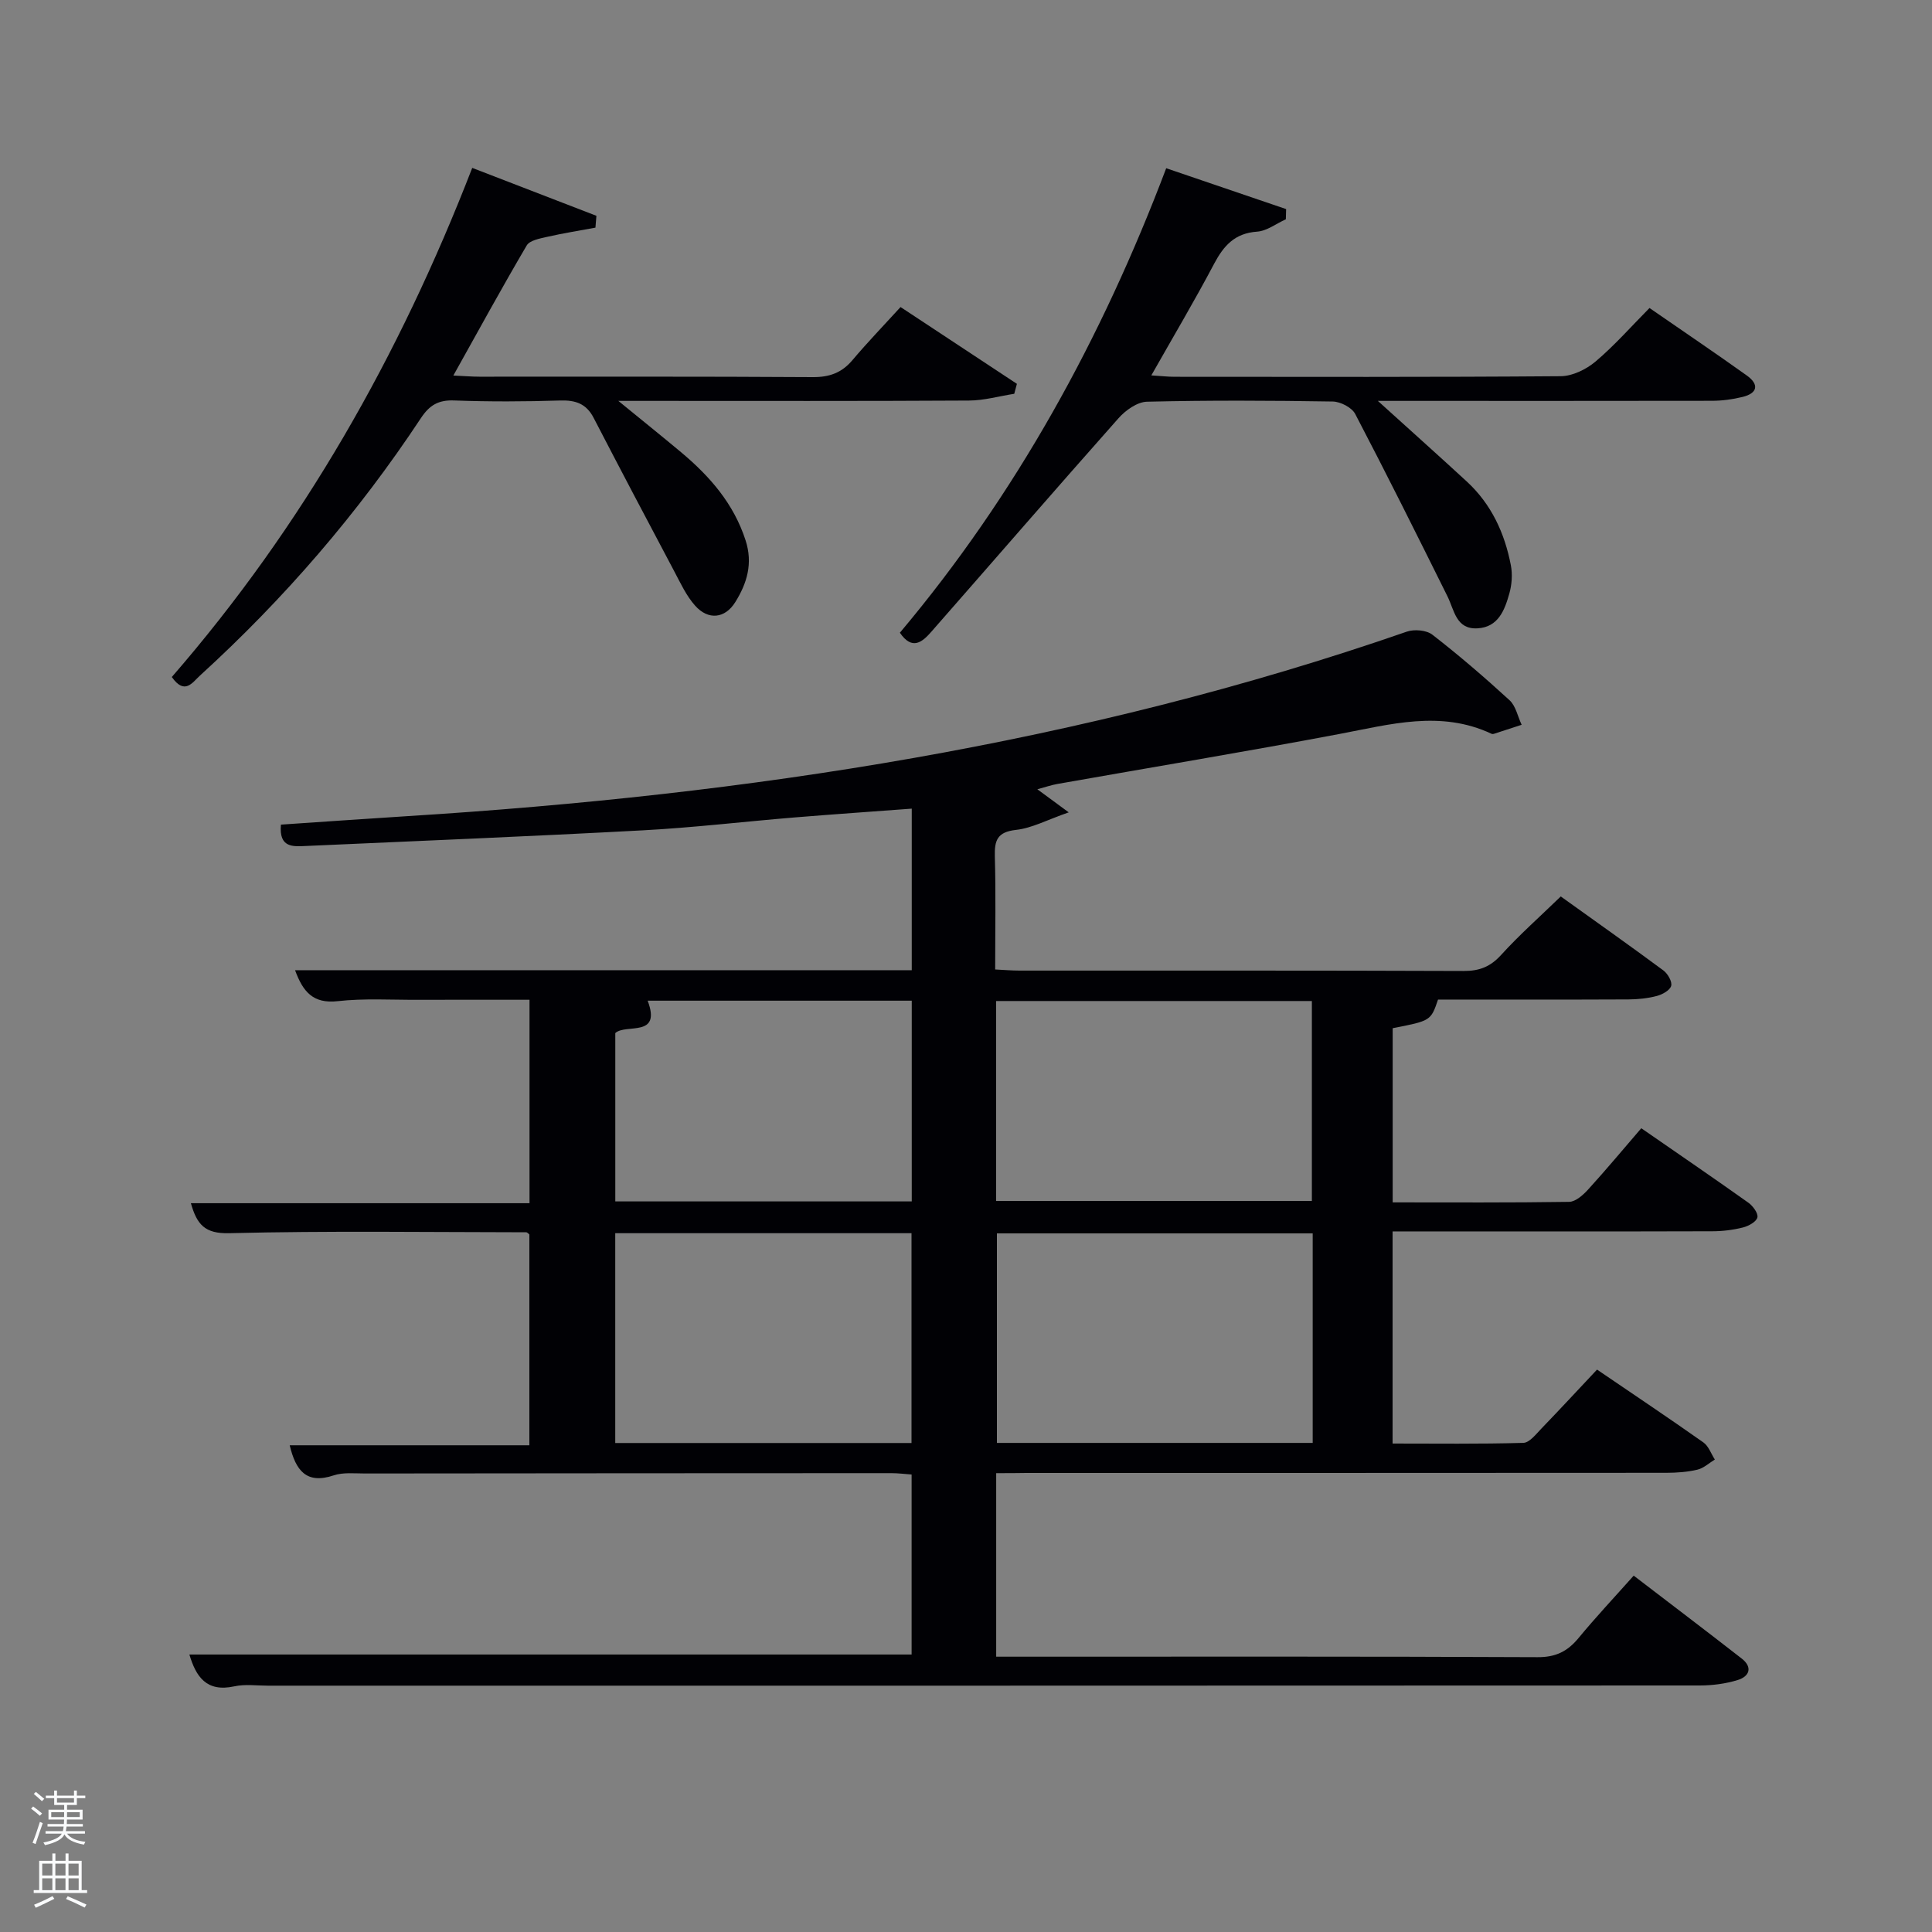 <svg enable-background="new 0 0 400 400" viewBox="0 0 400 400" xmlns="http://www.w3.org/2000/svg"><rect x="0" y="0" width="400" height="400" fill="#808080" stroke="none"/><path d="m6.44 374.46.42-.45c.65.47 1.27.95 1.85 1.44l-.45.49c-.65-.56-1.25-1.06-1.82-1.48m.93 7.33-.63-.26c.55-1.36 1.05-2.8 1.52-4.33.19.1.38.19.59.27-.46 1.29-.95 2.73-1.48 4.32m-.38-10.38.44-.42c.43.34 1.01.82 1.74 1.44l-.49.49c-.53-.51-1.09-1.01-1.69-1.51m2.5.35h1.72v-1.04h.59v1.04h3.52v-1.04h.59v1.04h1.75v.53h-1.75v1.42h-2.03v.97h3.22v2.03h-3.24c0 .35-.01.66-.03.93h3.32v.53h-3.37c-.03.27-.08.58-.15.94h3.96v.53h-3.71c.67.92 1.93 1.48 3.79 1.68-.13.24-.23.44-.29.59-2.13-.38-3.48-1.08-4.04-2.12-.43.97-1.77 1.72-4.03 2.23-.09-.19-.2-.37-.33-.55 2.1-.42 3.37-1.03 3.81-1.83h-3.36v-.53h3.58c.08-.29.13-.61.16-.94h-3.33v-.53h3.39c.02-.27.04-.58.04-.93h-3.23v-2.03h3.25v-.97h-2.07v-1.42h-1.73zm1.12 3.44v1h2.65c.01-.3.02-.44.02-.4v-.25-.35zm1.19-2h3.52v-.91h-3.52zm4.71 2h-2.63v.59c0 .15-.01.28-.01.4h2.64z" fill="#fafbfc"/><path d="m13.56 383.74h.63v1.52h2.72v6.07h1.13v.6h-11.06v-.6h1.13v-6.07h2.73v-1.52h.63v1.52h2.1v-1.52zm-2.69 8.83.38.56c-1.24.63-2.53 1.25-3.85 1.85-.1-.21-.21-.42-.34-.63 1.36-.55 2.63-1.15 3.81-1.78m-2.13-4.27h2.1v-2.45h-2.1zm0 3.04h2.1v-2.46h-2.1zm2.72-3.04h2.1v-2.45h-2.1zm0 3.04h2.1v-2.46h-2.1zm6.07 3.6c-1.41-.71-2.7-1.3-3.86-1.78l.35-.56c1.45.62 2.75 1.19 3.88 1.72zm-1.25-9.09h-2.1v2.45h2.1zm-2.09 5.49h2.1v-2.46h-2.1z" fill="#fafbfc"/><g fill="#010105"><path d="m206.25 305v38h5.1c35.66 0 71.33-.07 106.99.1 3.77.02 6.19-1.2 8.47-3.95 3.58-4.34 7.43-8.44 11.43-12.93 7.64 5.85 15.04 11.46 22.37 17.17 2.31 1.81 1.58 3.7-.83 4.44-2.49.77-5.2 1.12-7.81 1.13-98.83.05-197.66.04-296.48.04-2.33 0-4.75-.35-6.98.14-5.82 1.27-7.95-2.07-9.3-6.59h149.53c0-12.27 0-24.54 0-37.27-1.35-.09-2.78-.28-4.2-.28-36.33.01-72.66.03-108.99.07-2.16 0-4.48-.27-6.46.39-5.66 1.89-7.86-1-9.11-6.23h49.62c0-14.78 0-29.17 0-43.65-.15-.1-.41-.45-.67-.45-20.49-.02-41-.32-61.48.19-5.07.13-6.68-1.82-7.93-6.21h70.11c0-14.04 0-27.76 0-42.12-7.7 0-15.47-.02-23.23.01-5.5.02-11.04-.33-16.48.28-5.08.57-7.19-1.92-8.83-6.41h127.68c0-11.27 0-22.18 0-33.45-8.26.62-16.32 1.17-24.36 1.83-10.43.86-20.84 2.1-31.29 2.66-23.25 1.25-46.51 2.2-69.77 3.24-2.68.12-5.62.43-5.19-4.42 8.65-.58 17.37-1.2 26.09-1.75 70.53-4.41 139.93-14.93 207-38.2 1.55-.54 4.07-.33 5.3.62 5.52 4.28 10.83 8.85 15.98 13.57 1.3 1.19 1.7 3.37 2.51 5.09-1.92.63-3.84 1.26-5.77 1.88-.15.05-.35.04-.49-.03-10.52-4.93-20.95-1.93-31.51.06-19.41 3.67-38.9 6.9-58.35 10.34-1.25.22-2.47.65-4.15 1.1 1.89 1.39 3.43 2.52 6.5 4.78-4.47 1.55-7.62 3.27-10.91 3.63-3.86.43-4.48 2.12-4.39 5.5.22 7.64.07 15.29.07 23.4 1.84.09 3.44.23 5.03.23 30.66.01 61.33-.04 91.99.08 3.26.01 5.52-.89 7.73-3.32 3.78-4.16 8.02-7.91 12.35-12.11 7 5.02 14.18 10.09 21.25 15.32.9.67 1.85 2.32 1.61 3.19-.25.92-1.82 1.79-2.96 2.09-1.9.5-3.92.71-5.9.72-13.16.06-26.32.03-39.41.03-1.5 4.39-1.5 4.39-9.39 5.93v36.06c12.29 0 24.41.08 36.53-.11 1.34-.02 2.89-1.41 3.92-2.54 3.69-4.05 7.2-8.26 11.02-12.7 7.47 5.17 14.86 10.22 22.15 15.4.95.67 2.09 2.21 1.89 3.06-.21.9-1.82 1.79-2.97 2.08-2.07.52-4.25.79-6.38.79-20.16.06-40.33.03-60.49.03-1.8 0-3.6 0-5.69 0v43.92c8.92 0 18 .12 27.07-.14 1.3-.04 2.65-1.84 3.79-3.01 3.8-3.94 7.52-7.96 11.47-12.16 7.51 5.11 14.83 10.01 22.02 15.08 1.08.76 1.59 2.34 2.37 3.54-1.2.73-2.31 1.79-3.61 2.1-2.07.49-4.27.64-6.41.65-44.16.03-88.32.03-132.48.03-2 .04-3.97.04-6.29.04zm65.53-49.64c-22.12 0-43.82 0-65.38 0v43.38h65.38c0-14.53 0-28.79 0-43.38zm-65.55-6.71h65.38c0-14.06 0-27.77 0-41.4-21.98 0-43.56 0-65.38 0zm-17.51 50.11c0-14.61 0-28.98 0-43.44-20.66 0-41.02 0-61.34 0v43.44zm.05-91.58c-18.46 0-36.54 0-54.68 0 2.94 7.77-4.55 4.69-6.7 6.71v34.85h61.38c0-13.84 0-27.43 0-41.56z"/><path d="m35.57 140.17c27.12-31.24 47.13-66.5 62.2-105.41 8.75 3.38 17.23 6.65 25.71 9.92-.07.82-.13 1.63-.2 2.45-3.36.63-6.74 1.16-10.06 1.92-1.48.34-3.55.71-4.17 1.77-5.12 8.7-9.96 17.57-15.19 26.93 2.23.1 3.82.24 5.4.24 23 .01 46-.06 68.99.09 3.47.02 6.01-.88 8.24-3.52 3.11-3.68 6.46-7.16 9.96-10.99 8.63 5.69 16.36 10.8 24.09 15.9-.18.69-.37 1.37-.55 2.06-3.13.49-6.26 1.39-9.39 1.4-22.17.13-44.33.07-66.5.07-1.62 0-3.25 0-6.08 0 4.92 4.02 8.99 7.29 12.99 10.63 5.95 4.98 10.9 10.64 13.36 18.26 1.54 4.77.29 8.87-2.13 12.76-2.12 3.42-5.59 3.81-8.32.75-1.83-2.05-3.04-4.7-4.35-7.17-5.6-10.55-11.17-21.12-16.67-31.73-1.52-2.93-3.74-3.68-6.92-3.58-7.33.23-14.67.26-21.99-.01-3.24-.12-5.08.99-6.84 3.65-13.01 19.68-28.31 37.42-45.75 53.31-1.57 1.43-3.15 4.1-5.83.3z"/><path d="m285.27 83c6.83 6.19 12.66 11.39 18.41 16.69 5.09 4.69 7.85 10.69 9.13 17.36.36 1.88.2 4.02-.33 5.88-.96 3.39-2.28 6.92-6.57 7.16-4.46.25-4.79-3.73-6.23-6.63-6.27-12.63-12.56-25.25-19.09-37.74-.7-1.35-3.05-2.56-4.65-2.59-12.82-.21-25.66-.27-38.48.04-2 .05-4.41 1.76-5.86 3.39-13.02 14.67-25.85 29.5-38.79 44.25-1.84 2.1-3.94 3.93-6.5.19 24.06-28.61 41.82-60.96 55.14-96.17 8.45 2.88 16.64 5.67 24.83 8.46-.02.7-.04 1.4-.06 2.11-1.98.89-3.92 2.42-5.95 2.56-4.62.32-6.91 2.89-8.91 6.67-4.02 7.61-8.42 15.02-12.99 23.09 2 .12 3.39.29 4.79.29 26.65.01 53.31.09 79.96-.12 2.44-.02 5.29-1.41 7.22-3.04 3.92-3.31 7.34-7.21 11.17-11.08 6.84 4.73 13.57 9.27 20.17 13.99 2.57 1.84 2.21 3.66-.9 4.42-2.07.51-4.24.8-6.37.8-21.01.04-42 .02-62.99.02-1.61 0-3.23 0-6.15 0z"/></g></svg>